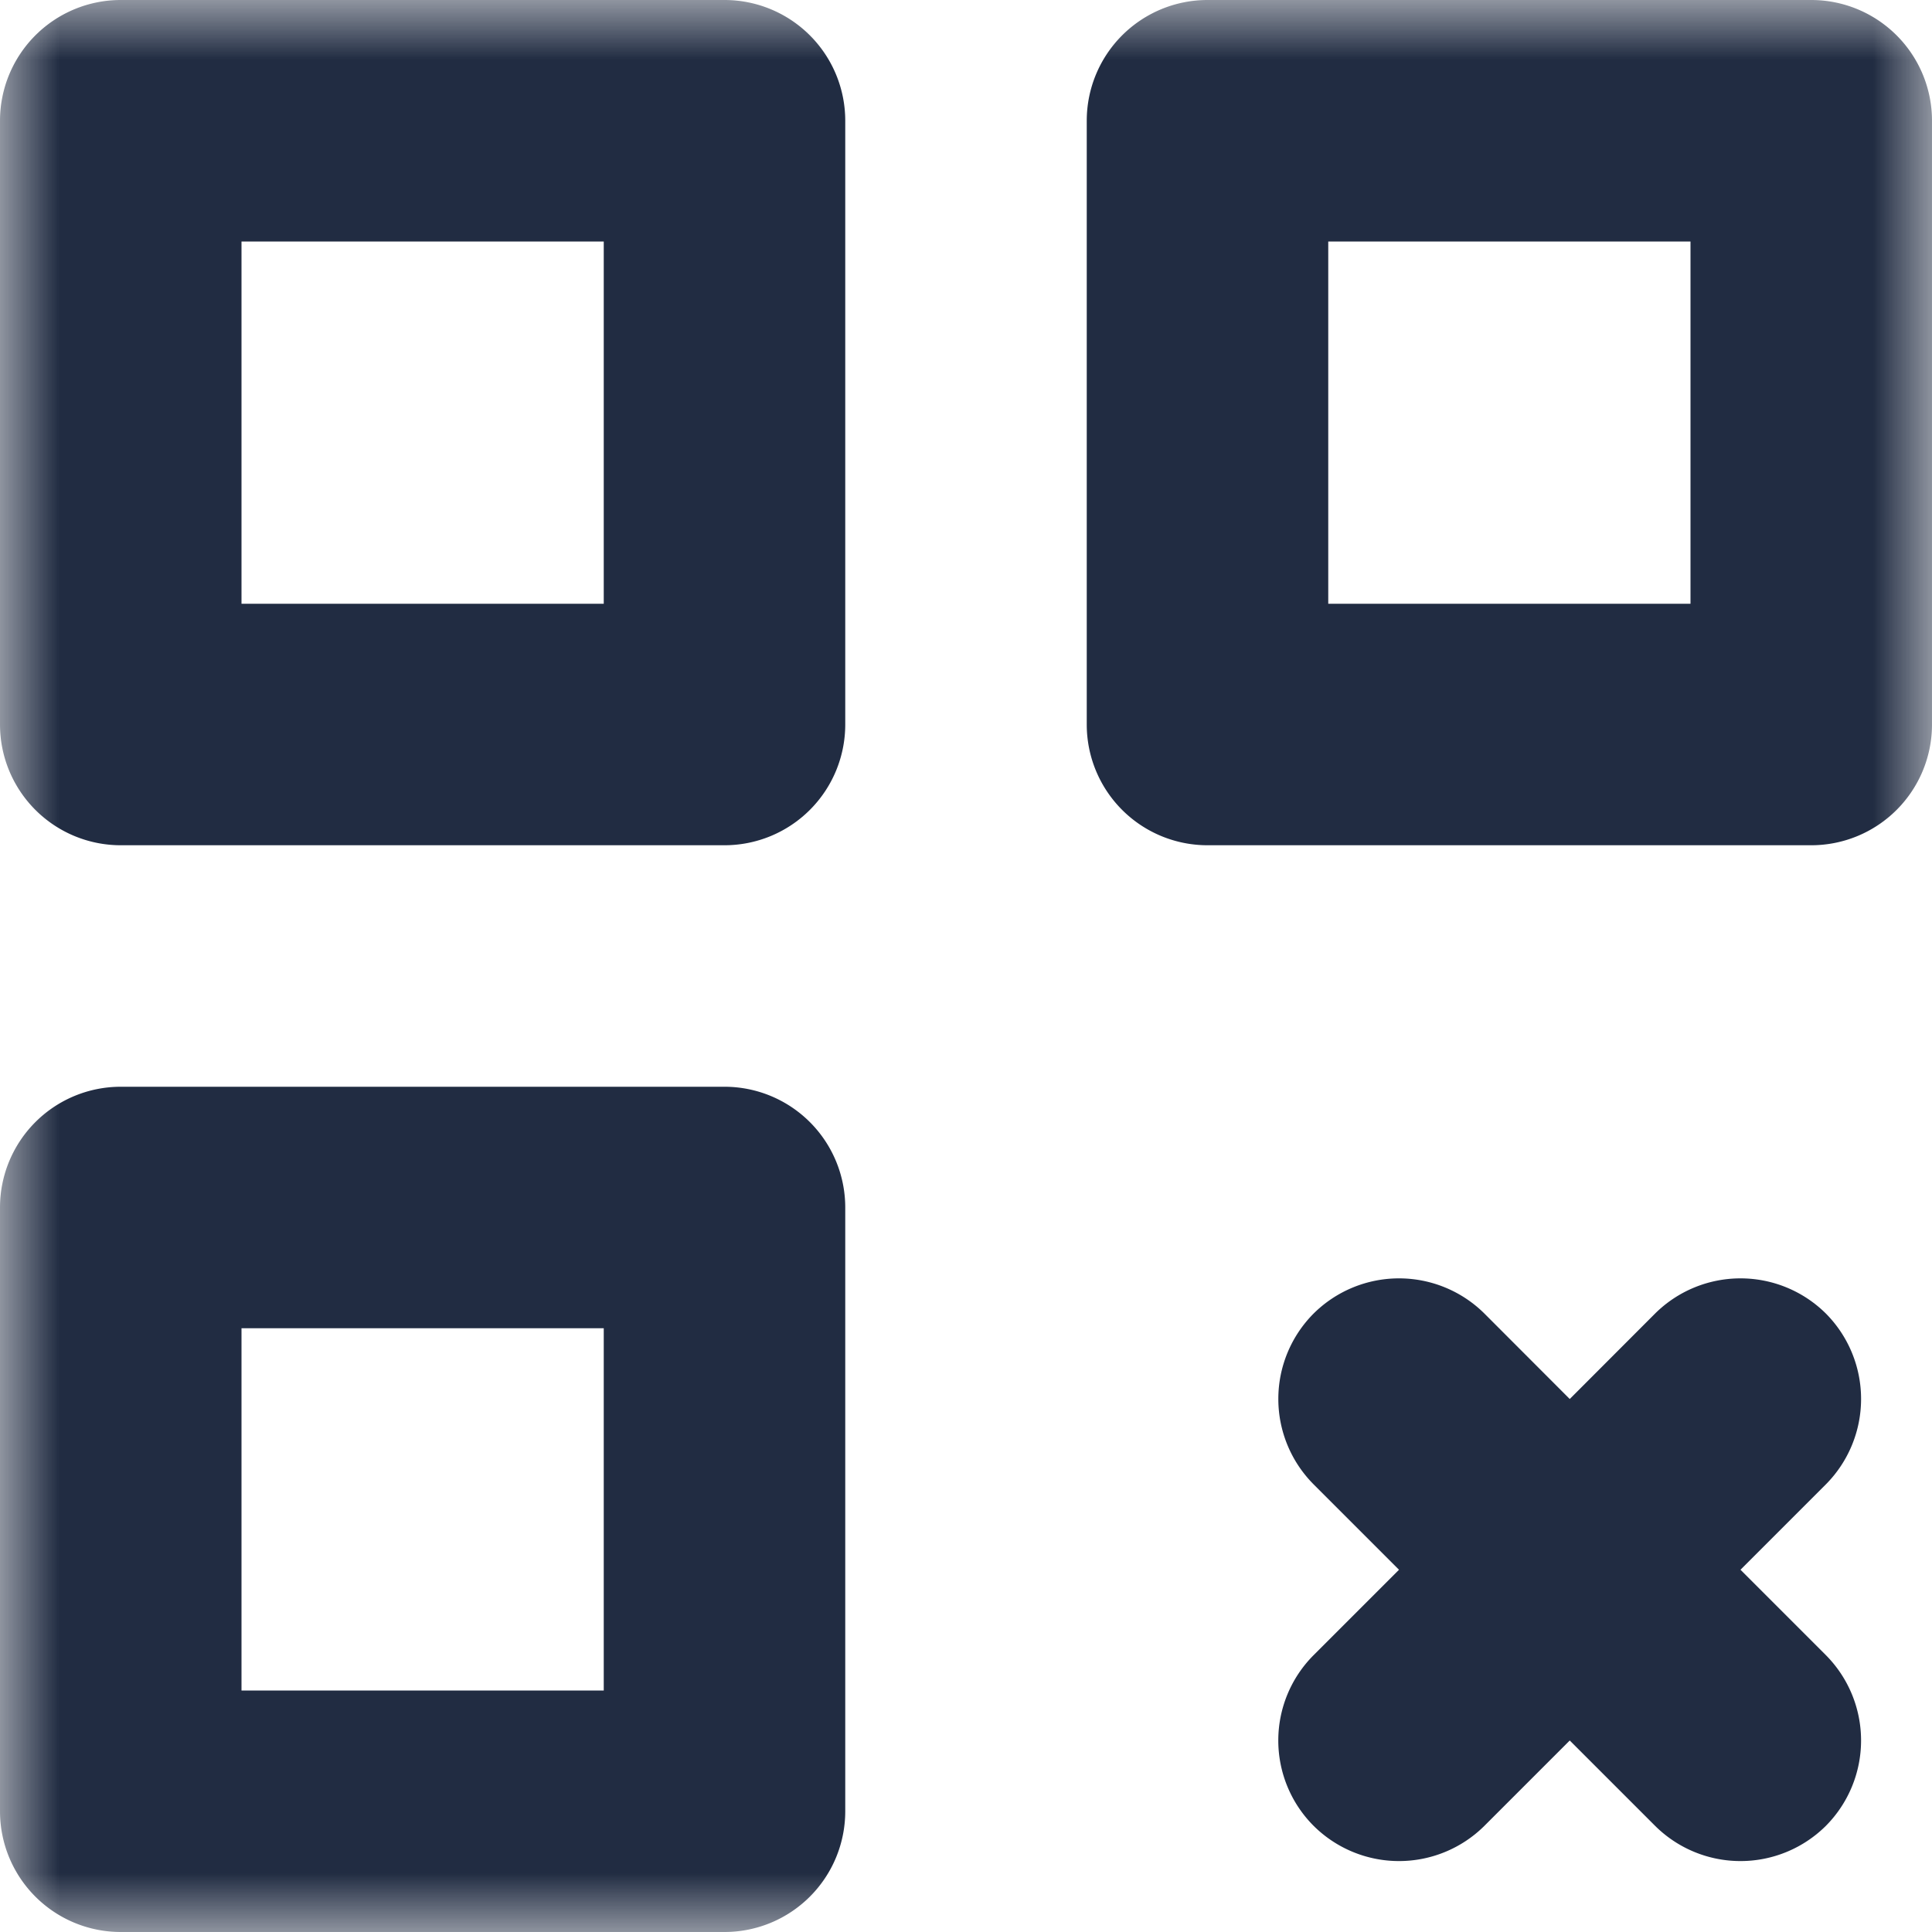 <svg xmlns="http://www.w3.org/2000/svg" xmlns:xlink="http://www.w3.org/1999/xlink" width="16" height="16" viewBox="0 0 16 16">
    <defs>
        <path id="a" d="M0 16h16V0H0z"/>
    </defs>
    <g fill="none" fill-rule="evenodd">
        <mask id="b" fill="#fff">
            <use xlink:href="#a"/>
        </mask>
        <path fill="#212C42" d="M15 0a1 1 0 0 1 1 1v5a1 1 0 0 1-1 1h-5a1 1 0 0 1-1-1V1a1 1 0 0 1 1-1h5zm-4 5h3V2h-3v3zm-.121 10.121a1 1 0 0 1 0-1.414l.707-.707-.707-.707a1.002 1.002 0 0 1 0-1.415 1.004 1.004 0 0 1 1.414 0l.707.708.707-.708a1.004 1.004 0 0 1 1.414 0 1.004 1.004 0 0 1 0 1.415l-.707.707.707.707a1.003 1.003 0 0 1 0 1.414 1.003 1.003 0 0 1-1.414 0L13 14.414l-.707.707a1.003 1.003 0 0 1-1.414 0zM6 0a1 1 0 0 1 1 1v5a1 1 0 0 1-1 1H1a1 1 0 0 1-1-1V1a1 1 0 0 1 1-1h5zM2 5h3V2H2v3zm4 4a1 1 0 0 1 1 1v5a1 1 0 0 1-1 1H1a1 1 0 0 1-1-1v-5a1 1 0 0 1 1-1h5zm-4 5h3v-3H2v3z" mask="url(#b)"/>
    </g>
</svg>
